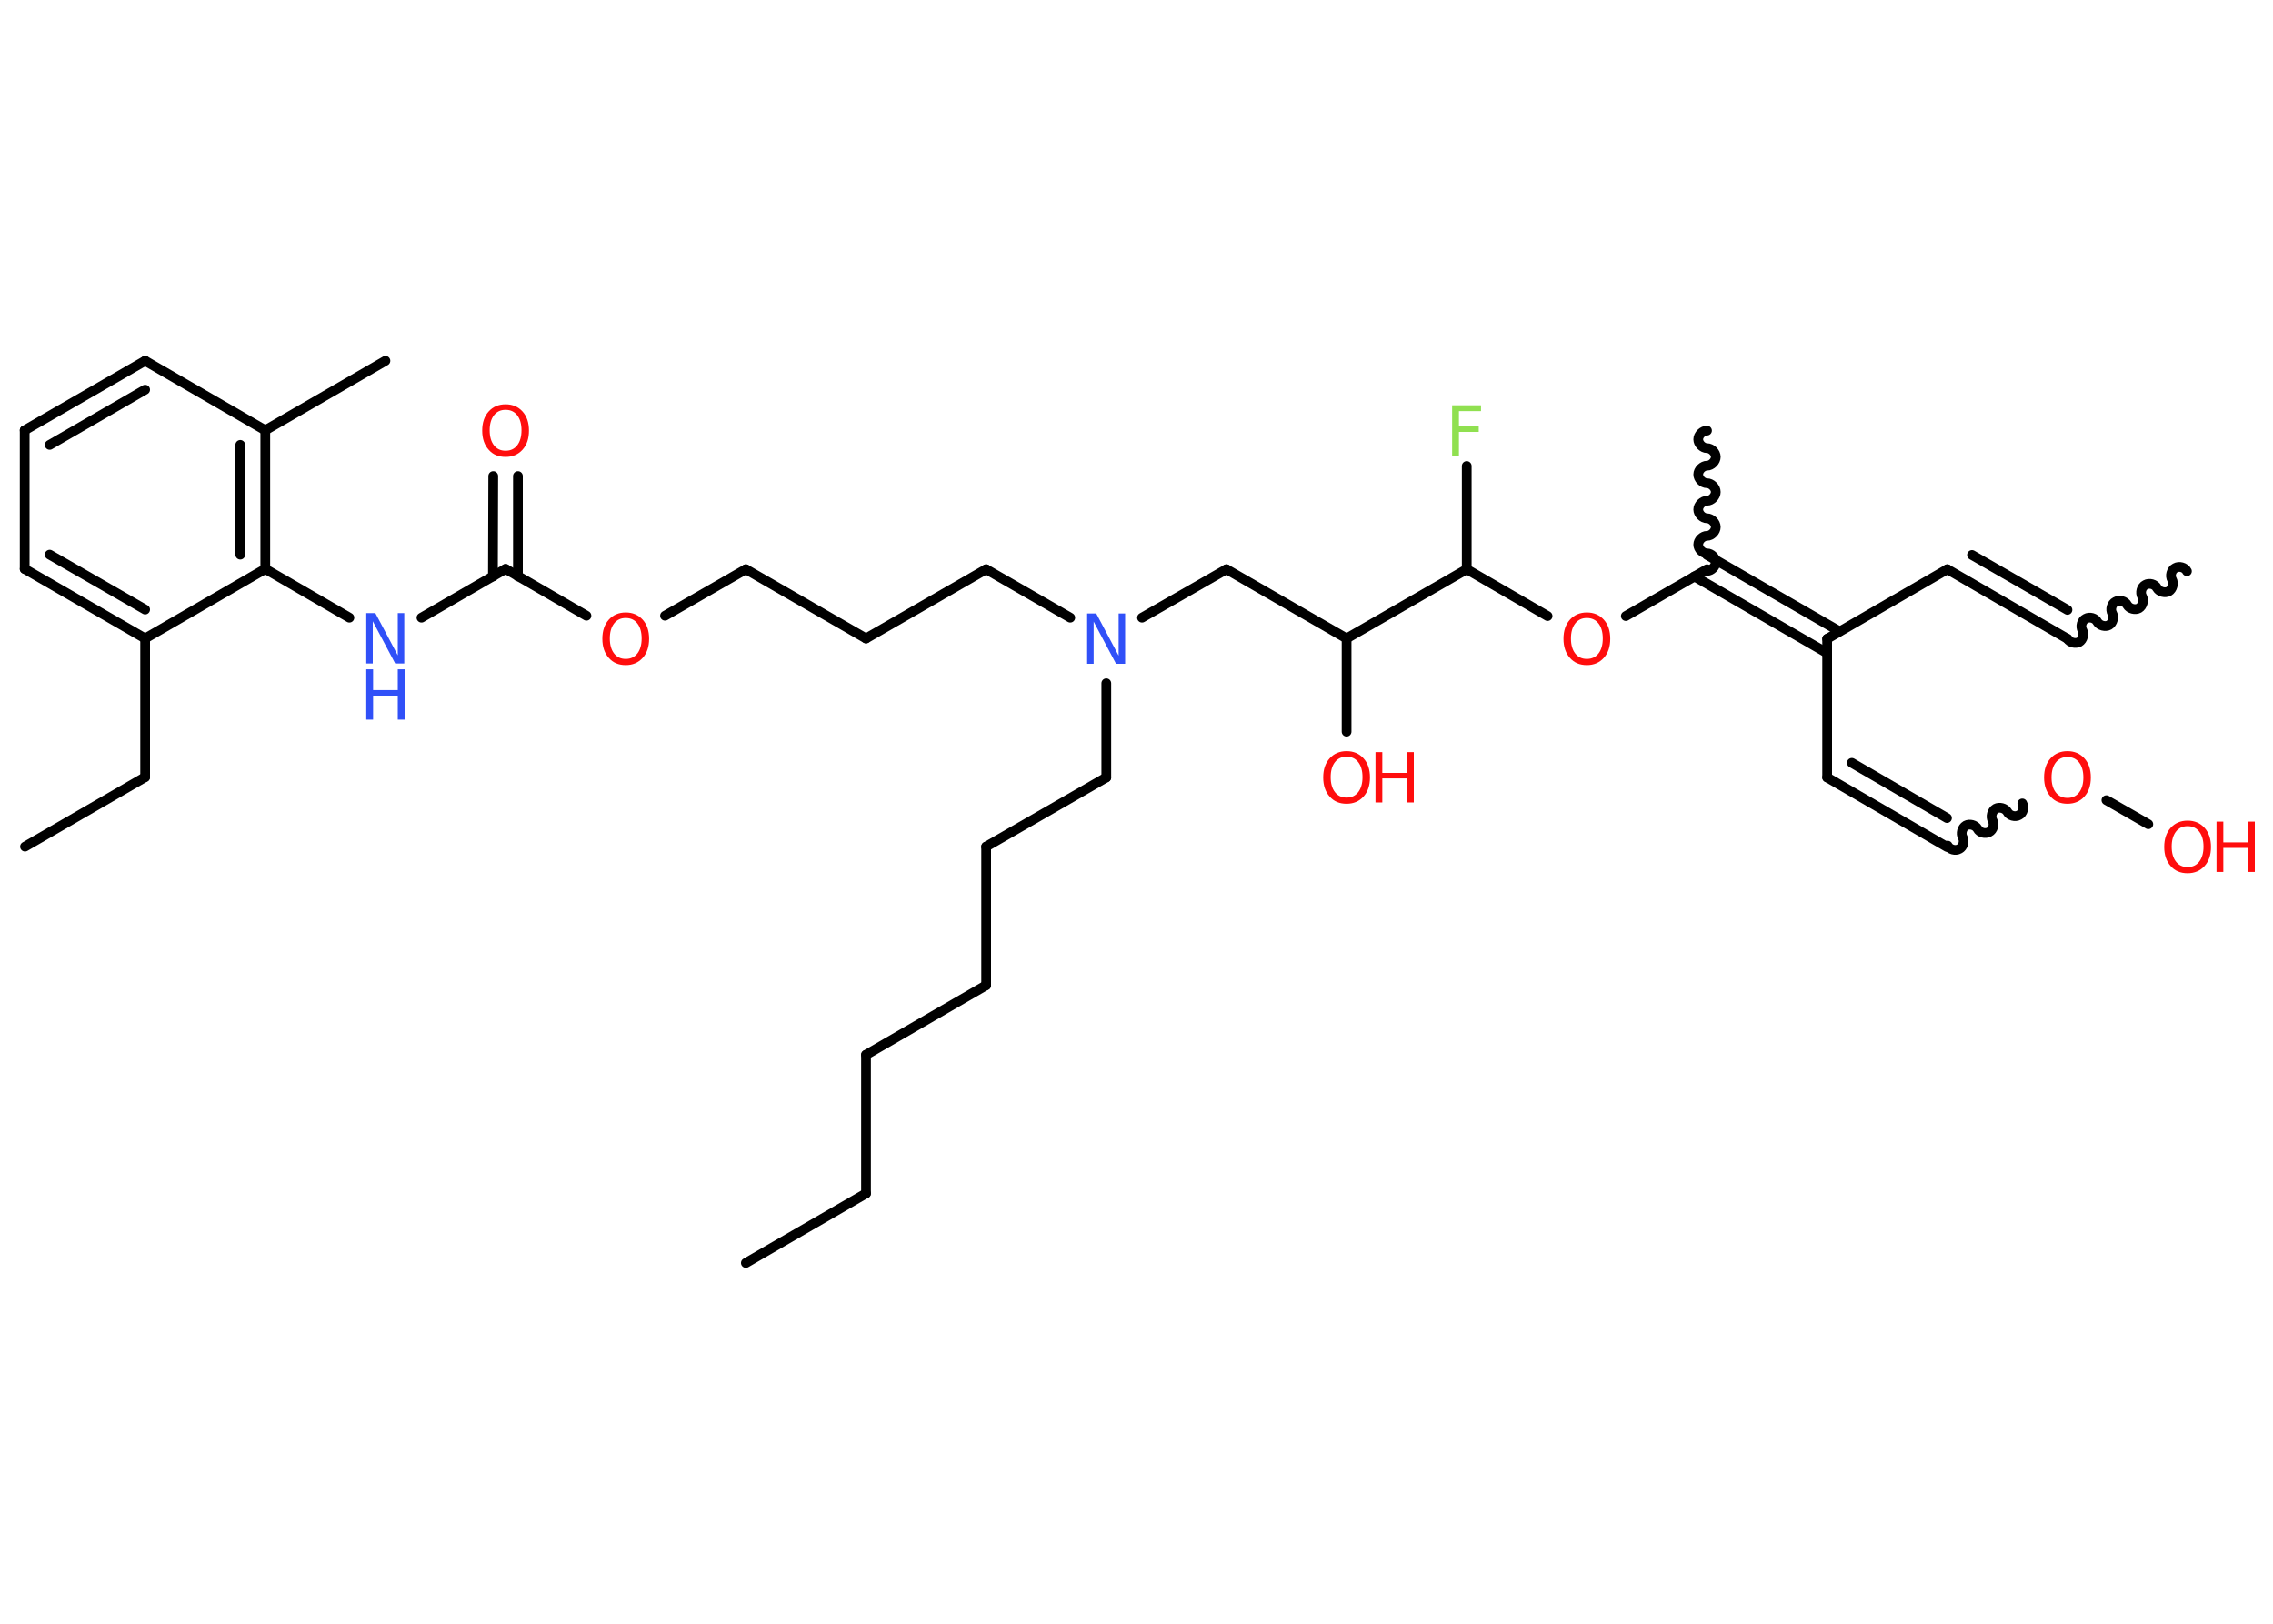 <?xml version='1.0' encoding='UTF-8'?>
<!DOCTYPE svg PUBLIC "-//W3C//DTD SVG 1.1//EN" "http://www.w3.org/Graphics/SVG/1.1/DTD/svg11.dtd">
<svg version='1.2' xmlns='http://www.w3.org/2000/svg' xmlns:xlink='http://www.w3.org/1999/xlink' width='70.0mm' height='50.0mm' viewBox='0 0 70.0 50.0'>
  <desc>Generated by the Chemistry Development Kit (http://github.com/cdk)</desc>
  <g stroke-linecap='round' stroke-linejoin='round' stroke='#000000' stroke-width='.3' fill='#FF0D0D'>
    <rect x='.0' y='.0' width='70.0' height='50.0' fill='#FFFFFF' stroke='none'/>
    <g id='mol1' class='mol'>
      <path id='mol1bnd1' class='bond' d='M63.67 19.67c.07 .12 .25 .16 .36 .1c.12 -.07 .16 -.25 .1 -.36c-.07 -.12 -.02 -.3 .1 -.36c.12 -.07 .3 -.02 .36 .1c.07 .12 .25 .16 .36 .1c.12 -.07 .16 -.25 .1 -.36c-.07 -.12 -.02 -.3 .1 -.36c.12 -.07 .3 -.02 .36 .1c.07 .12 .25 .16 .36 .1c.12 -.07 .16 -.25 .1 -.36c-.07 -.12 -.02 -.3 .1 -.36c.12 -.07 .3 -.02 .36 .1c.07 .12 .25 .16 .36 .1c.12 -.07 .16 -.25 .1 -.36c-.07 -.12 -.02 -.3 .1 -.36c.12 -.07 .3 -.02 .36 .1' fill='none' stroke='#000000' stroke-width='.3'/>
      <g id='mol1bnd2' class='bond'>
        <line x1='63.67' y1='19.67' x2='59.97' y2='17.53'/>
        <line x1='63.67' y1='18.78' x2='60.73' y2='17.09'/>
      </g>
      <line id='mol1bnd3' class='bond' x1='59.97' y1='17.53' x2='56.27' y2='19.67'/>
      <line id='mol1bnd4' class='bond' x1='56.27' y1='19.67' x2='56.27' y2='23.94'/>
      <g id='mol1bnd5' class='bond'>
        <line x1='56.27' y1='23.94' x2='59.96' y2='26.08'/>
        <line x1='57.03' y1='23.49' x2='59.96' y2='25.19'/>
      </g>
      <path id='mol1bnd6' class='bond' d='M62.28 24.74c.07 .12 .02 .3 -.1 .36c-.12 .07 -.3 .02 -.36 -.1c-.07 -.12 -.25 -.16 -.36 -.1c-.12 .07 -.16 .25 -.1 .36c.07 .12 .02 .3 -.1 .36c-.12 .07 -.3 .02 -.36 -.1c-.07 -.12 -.25 -.16 -.36 -.1c-.12 .07 -.16 .25 -.1 .36c.07 .12 .02 .3 -.1 .36c-.12 .07 -.3 .02 -.36 -.1' fill='none' stroke='#000000' stroke-width='.3'/>
      <line id='mol1bnd7' class='bond' x1='64.87' y1='24.64' x2='66.16' y2='25.38'/>
      <g id='mol1bnd8' class='bond'>
        <line x1='56.27' y1='20.11' x2='52.18' y2='17.75'/>
        <line x1='56.65' y1='19.44' x2='52.57' y2='17.09'/>
      </g>
      <path id='mol1bnd9' class='bond' d='M52.57 13.26c-.13 -.0 -.27 .13 -.27 .27c-.0 .13 .13 .27 .27 .27c.13 .0 .27 .13 .27 .27c-.0 .13 -.13 .27 -.27 .27c-.13 -.0 -.27 .13 -.27 .27c-.0 .13 .13 .27 .27 .27c.13 .0 .27 .13 .27 .27c-.0 .13 -.13 .27 -.27 .27c-.13 -.0 -.27 .13 -.27 .27c-.0 .13 .13 .27 .27 .27c.13 .0 .27 .13 .27 .27c-.0 .13 -.13 .27 -.27 .27c-.13 -.0 -.27 .13 -.27 .27c-.0 .13 .13 .27 .27 .27c.13 .0 .27 .13 .27 .27c-.0 .13 -.13 .27 -.27 .27' fill='none' stroke='#000000' stroke-width='.3'/>
      <line id='mol1bnd10' class='bond' x1='52.57' y1='17.53' x2='50.07' y2='18.97'/>
      <line id='mol1bnd11' class='bond' x1='47.66' y1='18.97' x2='45.17' y2='17.53'/>
      <line id='mol1bnd12' class='bond' x1='45.17' y1='17.53' x2='45.17' y2='14.35'/>
      <line id='mol1bnd13' class='bond' x1='45.17' y1='17.53' x2='41.47' y2='19.66'/>
      <line id='mol1bnd14' class='bond' x1='41.47' y1='19.66' x2='41.47' y2='22.53'/>
      <line id='mol1bnd15' class='bond' x1='41.47' y1='19.66' x2='37.77' y2='17.53'/>
      <line id='mol1bnd16' class='bond' x1='37.77' y1='17.53' x2='35.17' y2='19.02'/>
      <line id='mol1bnd17' class='bond' x1='34.07' y1='21.04' x2='34.07' y2='23.94'/>
      <line id='mol1bnd18' class='bond' x1='34.07' y1='23.94' x2='30.37' y2='26.07'/>
      <line id='mol1bnd19' class='bond' x1='30.37' y1='26.07' x2='30.37' y2='30.34'/>
      <line id='mol1bnd20' class='bond' x1='30.37' y1='30.34' x2='26.67' y2='32.48'/>
      <line id='mol1bnd21' class='bond' x1='26.67' y1='32.48' x2='26.67' y2='36.75'/>
      <line id='mol1bnd22' class='bond' x1='26.67' y1='36.75' x2='22.97' y2='38.89'/>
      <line id='mol1bnd23' class='bond' x1='32.96' y1='19.02' x2='30.37' y2='17.53'/>
      <line id='mol1bnd24' class='bond' x1='30.37' y1='17.53' x2='26.67' y2='19.66'/>
      <line id='mol1bnd25' class='bond' x1='26.67' y1='19.66' x2='22.97' y2='17.53'/>
      <line id='mol1bnd26' class='bond' x1='22.97' y1='17.53' x2='20.48' y2='18.96'/>
      <line id='mol1bnd27' class='bond' x1='18.06' y1='18.96' x2='15.57' y2='17.52'/>
      <g id='mol1bnd28' class='bond'>
        <line x1='15.18' y1='17.75' x2='15.19' y2='14.66'/>
        <line x1='15.95' y1='17.75' x2='15.95' y2='14.66'/>
      </g>
      <line id='mol1bnd29' class='bond' x1='15.57' y1='17.52' x2='12.98' y2='19.02'/>
      <line id='mol1bnd30' class='bond' x1='10.76' y1='19.02' x2='8.17' y2='17.52'/>
      <g id='mol1bnd31' class='bond'>
        <line x1='8.17' y1='17.52' x2='8.17' y2='13.25'/>
        <line x1='7.4' y1='17.08' x2='7.4' y2='13.7'/>
      </g>
      <line id='mol1bnd32' class='bond' x1='8.17' y1='13.25' x2='11.87' y2='11.11'/>
      <line id='mol1bnd33' class='bond' x1='8.17' y1='13.25' x2='4.47' y2='11.11'/>
      <g id='mol1bnd34' class='bond'>
        <line x1='4.47' y1='11.11' x2='.76' y2='13.25'/>
        <line x1='4.47' y1='12.0' x2='1.53' y2='13.7'/>
      </g>
      <line id='mol1bnd35' class='bond' x1='.76' y1='13.25' x2='.76' y2='17.52'/>
      <g id='mol1bnd36' class='bond'>
        <line x1='.76' y1='17.52' x2='4.47' y2='19.66'/>
        <line x1='1.53' y1='17.08' x2='4.47' y2='18.77'/>
      </g>
      <line id='mol1bnd37' class='bond' x1='8.17' y1='17.52' x2='4.47' y2='19.66'/>
      <line id='mol1bnd38' class='bond' x1='4.47' y1='19.66' x2='4.47' y2='23.93'/>
      <line id='mol1bnd39' class='bond' x1='4.47' y1='23.93' x2='.77' y2='26.07'/>
      <path id='mol1atm7' class='atom' d='M63.67 23.31q-.23 .0 -.36 .17q-.13 .17 -.13 .46q.0 .29 .13 .46q.13 .17 .36 .17q.23 .0 .36 -.17q.13 -.17 .13 -.46q.0 -.29 -.13 -.46q-.13 -.17 -.36 -.17zM63.67 23.13q.32 .0 .52 .22q.2 .22 .2 .59q.0 .37 -.2 .59q-.2 .22 -.52 .22q-.33 .0 -.52 -.22q-.2 -.22 -.2 -.59q.0 -.37 .2 -.59q.2 -.22 .52 -.22z' stroke='none'/>
      <g id='mol1atm8' class='atom'>
        <path d='M67.37 25.44q-.23 .0 -.36 .17q-.13 .17 -.13 .46q.0 .29 .13 .46q.13 .17 .36 .17q.23 .0 .36 -.17q.13 -.17 .13 -.46q.0 -.29 -.13 -.46q-.13 -.17 -.36 -.17zM67.37 25.27q.32 .0 .52 .22q.2 .22 .2 .59q.0 .37 -.2 .59q-.2 .22 -.52 .22q-.33 .0 -.52 -.22q-.2 -.22 -.2 -.59q.0 -.37 .2 -.59q.2 -.22 .52 -.22z' stroke='none'/>
        <path d='M68.26 25.3h.21v.64h.76v-.64h.21v1.55h-.21v-.74h-.76v.74h-.21v-1.55z' stroke='none'/>
      </g>
      <path id='mol1atm11' class='atom' d='M48.87 19.03q-.23 .0 -.36 .17q-.13 .17 -.13 .46q.0 .29 .13 .46q.13 .17 .36 .17q.23 .0 .36 -.17q.13 -.17 .13 -.46q.0 -.29 -.13 -.46q-.13 -.17 -.36 -.17zM48.87 18.86q.32 .0 .52 .22q.2 .22 .2 .59q.0 .37 -.2 .59q-.2 .22 -.52 .22q-.33 .0 -.52 -.22q-.2 -.22 -.2 -.59q.0 -.37 .2 -.59q.2 -.22 .52 -.22z' stroke='none'/>
      <path id='mol1atm13' class='atom' d='M44.72 12.48h.89v.18h-.68v.46h.61v.18h-.61v.74h-.21v-1.55z' stroke='none' fill='#90E050'/>
      <g id='mol1atm15' class='atom'>
        <path d='M41.47 23.3q-.23 .0 -.36 .17q-.13 .17 -.13 .46q.0 .29 .13 .46q.13 .17 .36 .17q.23 .0 .36 -.17q.13 -.17 .13 -.46q.0 -.29 -.13 -.46q-.13 -.17 -.36 -.17zM41.47 23.13q.32 .0 .52 .22q.2 .22 .2 .59q.0 .37 -.2 .59q-.2 .22 -.52 .22q-.33 .0 -.52 -.22q-.2 -.22 -.2 -.59q.0 -.37 .2 -.59q.2 -.22 .52 -.22z' stroke='none'/>
        <path d='M42.36 23.16h.21v.64h.76v-.64h.21v1.55h-.21v-.74h-.76v.74h-.21v-1.55z' stroke='none'/>
      </g>
      <path id='mol1atm17' class='atom' d='M33.48 18.89h.28l.69 1.3v-1.3h.2v1.55h-.28l-.69 -1.3v1.3h-.2v-1.55z' stroke='none' fill='#3050F8'/>
      <path id='mol1atm27' class='atom' d='M19.27 19.03q-.23 .0 -.36 .17q-.13 .17 -.13 .46q.0 .29 .13 .46q.13 .17 .36 .17q.23 .0 .36 -.17q.13 -.17 .13 -.46q.0 -.29 -.13 -.46q-.13 -.17 -.36 -.17zM19.27 18.86q.32 .0 .52 .22q.2 .22 .2 .59q.0 .37 -.2 .59q-.2 .22 -.52 .22q-.33 .0 -.52 -.22q-.2 -.22 -.2 -.59q.0 -.37 .2 -.59q.2 -.22 .52 -.22z' stroke='none'/>
      <path id='mol1atm29' class='atom' d='M15.57 12.62q-.23 .0 -.36 .17q-.13 .17 -.13 .46q.0 .29 .13 .46q.13 .17 .36 .17q.23 .0 .36 -.17q.13 -.17 .13 -.46q.0 -.29 -.13 -.46q-.13 -.17 -.36 -.17zM15.57 12.45q.32 .0 .52 .22q.2 .22 .2 .59q.0 .37 -.2 .59q-.2 .22 -.52 .22q-.33 .0 -.52 -.22q-.2 -.22 -.2 -.59q.0 -.37 .2 -.59q.2 -.22 .52 -.22z' stroke='none'/>
      <g id='mol1atm30' class='atom'>
        <path d='M11.28 18.88h.28l.69 1.3v-1.3h.2v1.55h-.28l-.69 -1.3v1.3h-.2v-1.55z' stroke='none' fill='#3050F8'/>
        <path d='M11.28 20.61h.21v.64h.76v-.64h.21v1.55h-.21v-.74h-.76v.74h-.21v-1.55z' stroke='none' fill='#3050F8'/>
      </g>
    </g>
  </g>
</svg>
